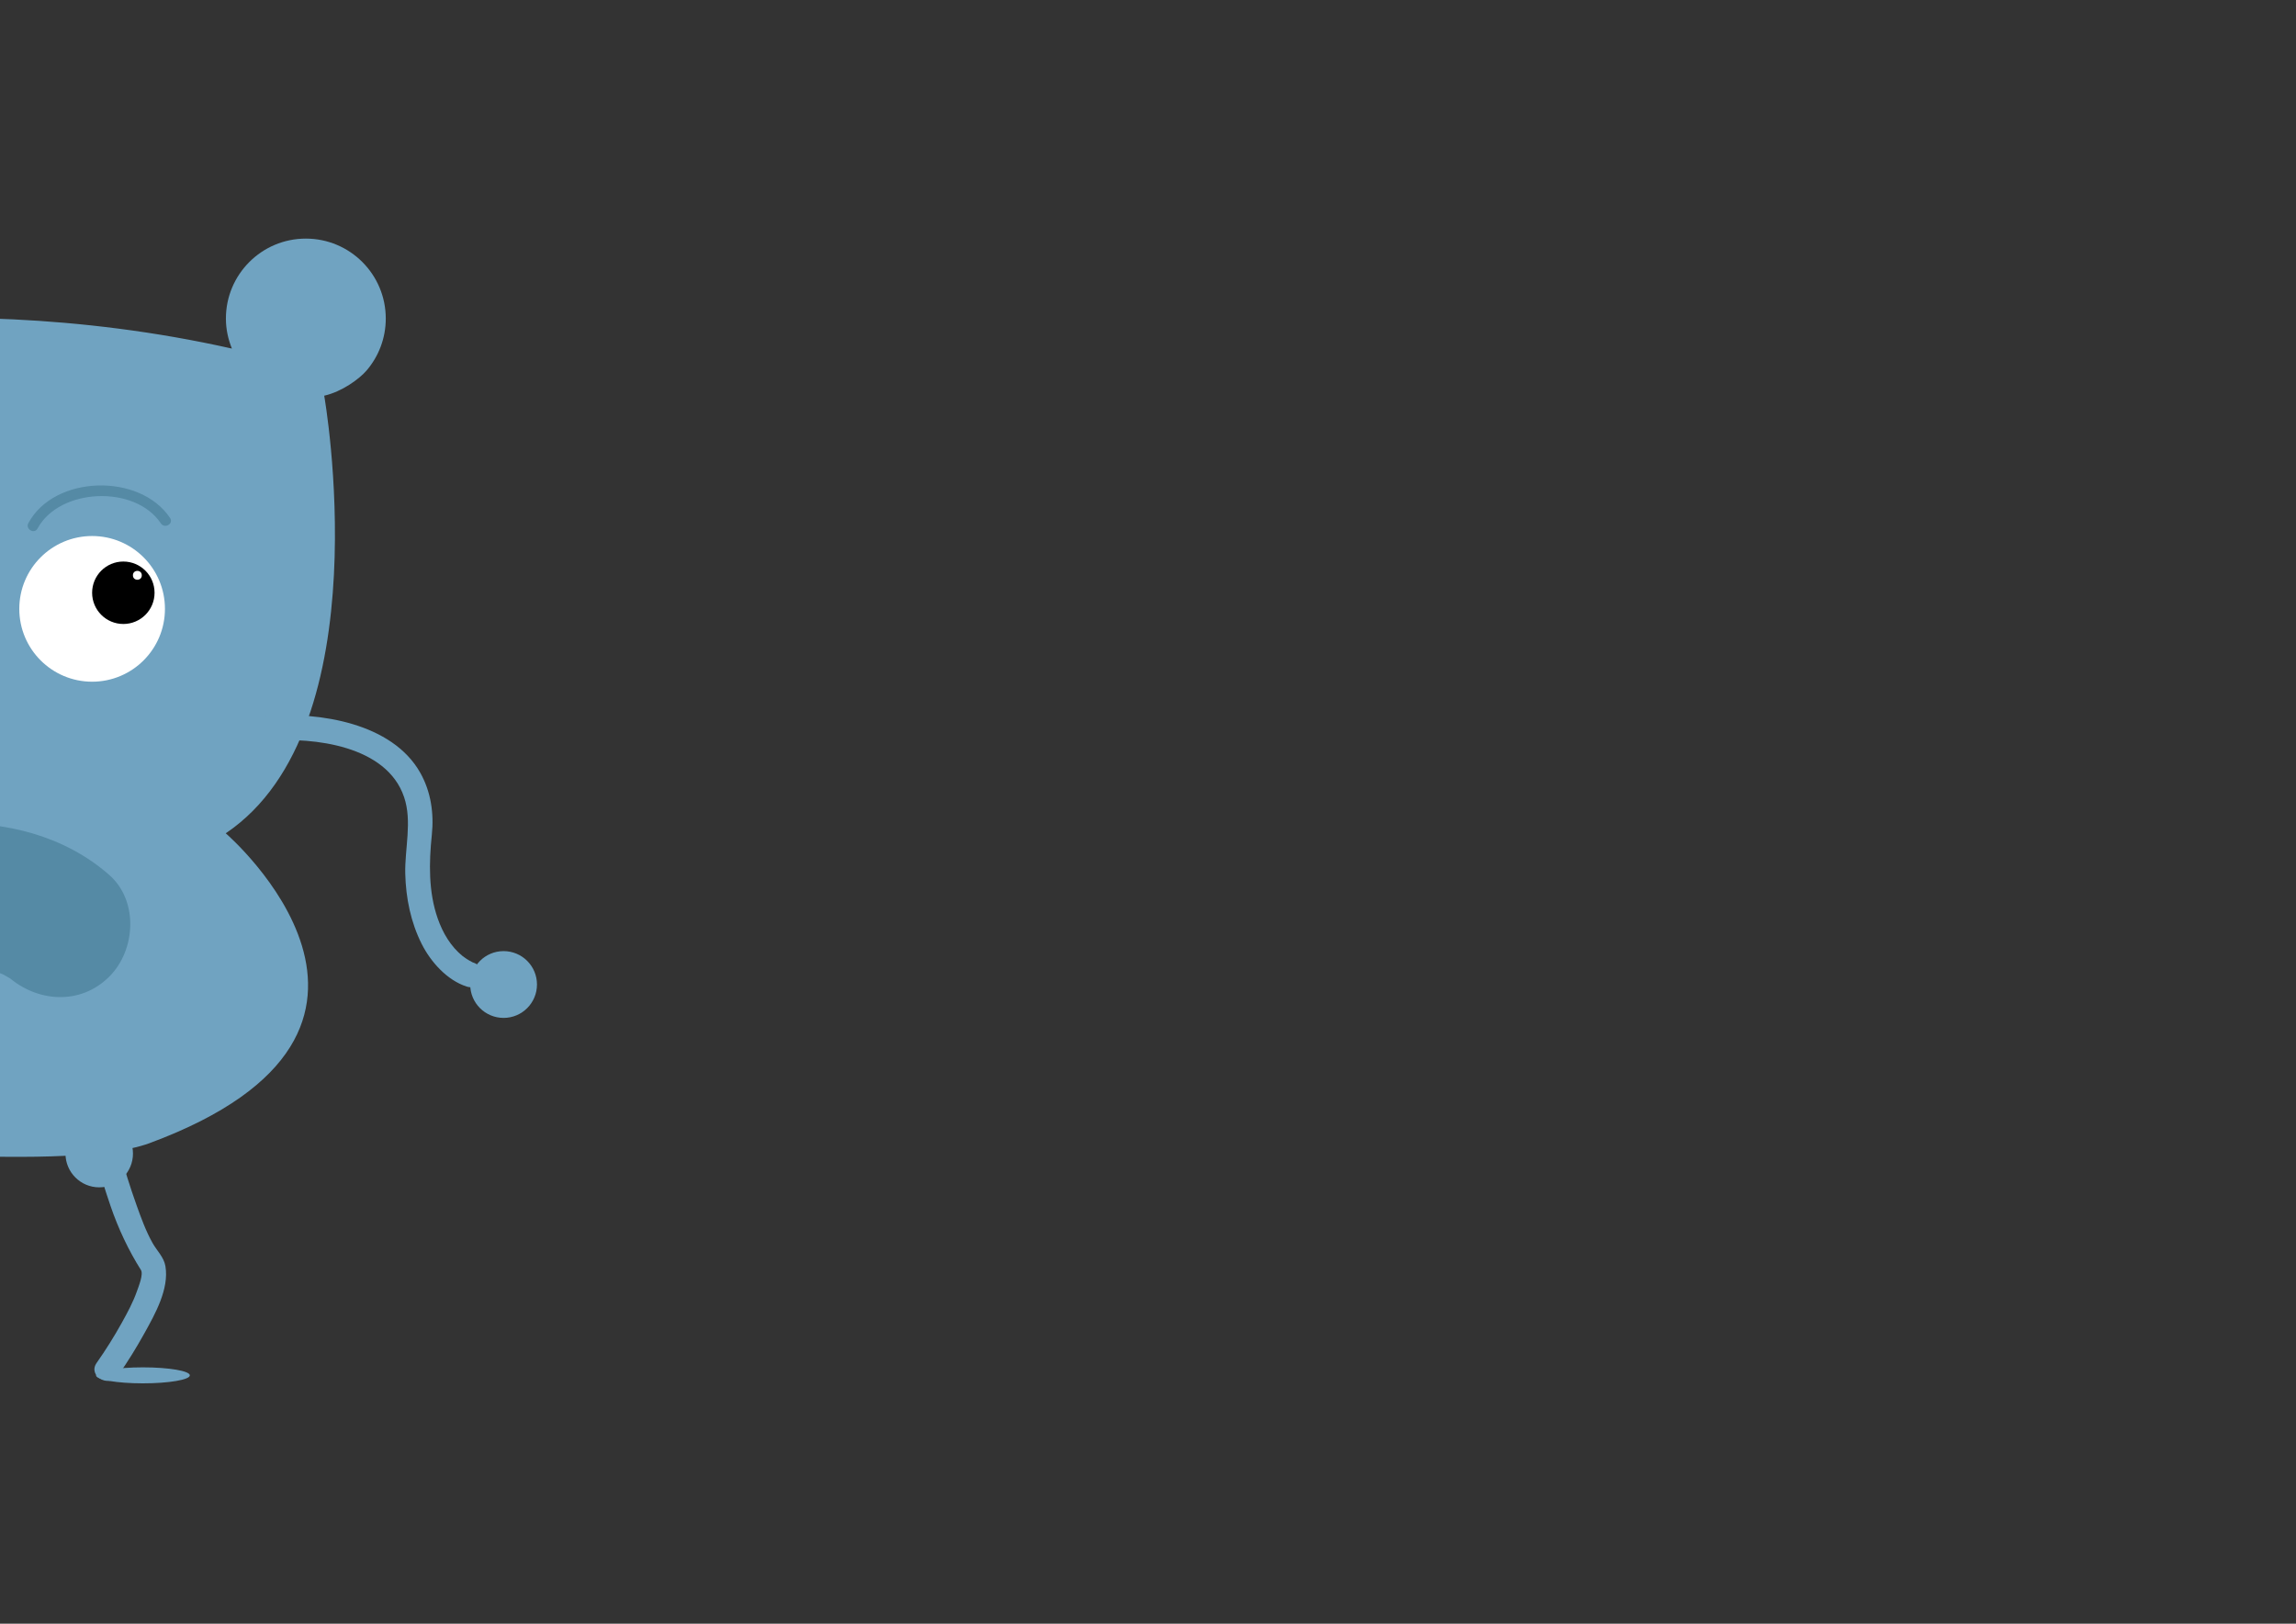 <?xml version="1.0" encoding="utf-8"?>
<!-- Generator: Adobe Illustrator 16.0.0, SVG Export Plug-In . SVG Version: 6.00 Build 0)  -->
<!DOCTYPE svg PUBLIC "-//W3C//DTD SVG 1.1//EN" "http://www.w3.org/Graphics/SVG/1.1/DTD/svg11.dtd">
<svg version="1.1" id="Layer_1" xmlns="http://www.w3.org/2000/svg" xmlns:xlink="http://www.w3.org/1999/xlink" x="0px" y="0px"
	 width="841.89px" height="595.28px" viewBox="0 0 841.89 595.28" enable-background="new 0 0 841.89 595.28" xml:space="preserve">
<rect x="0" y="0" width="841.89" height="595.28" fill="#333333" stroke="none"/>
<g>
	<defs>
		<rect id="SVGID_7_" y="34" width="406" height="539"/>
	</defs>
	<clipPath id="SVGID_2_">
		<use xlink:href="#SVGID_7_"  overflow="visible"/>
	</clipPath>
	<g clip-path="url(#SVGID_2_)">
		<path fill="#70A3C1" d="M54.845,419.097C166.614,377.698,82.775,305.5,82.775,305.5c57.64-38.77,36.107-160.432,36.107-160.432
			c6.579-1.488,12.942-6.204,15.551-9.255c4.376-5.12,7.019-11.767,7.019-19.03c0-16.187-13.122-29.308-29.309-29.308
			c-16.186,0-29.308,13.122-29.308,29.308c0,3.9,0.82,7.609,2.204,11.012c-113.137-25.4-208.275,0-208.275,0
			c1.383-3.403,2.352-7.028,2.352-10.929c0-16.187-13.122-29.308-29.309-29.308c-16.186,0-29.309,13.122-29.309,29.308
			c0,7.264,2.644,13.91,7.02,19.031c4.031,4.717,9.535,8.14,15.799,9.556c0,0-22.184,121.663,35.456,160.434
			c0,0-83.396,82.029,31.883,112.314C-89.344,418.201,22.948,430.912,54.845,419.097z"/>
		<path fill="none" stroke="#5D6733" stroke-width="0.651" stroke-miterlimit="10" d="M141.452,478.125"/>
		<circle fill="#FFFFFF" cx="33.778" cy="223.218" r="26.705"/>
		<circle cx="45.225" cy="217.316" r="11.447"/>
		<circle fill="#FFFFFF" cx="50.367" cy="210.917" r="1.628"/>
		<g>
			<g>
				<path fill="#558AA5" d="M13.776,193.749c8.019-14.87,35.752-16.102,45.213-1.864c1.388,2.088,4.774,0.133,3.375-1.973
					c-11.022-16.587-42.423-15.828-51.963,1.864C9.205,193.994,12.58,195.967,13.776,193.749L13.776,193.749z"/>
			</g>
		</g>
		<g>
			<g>
				<path fill="#558AA5" d="M-39.647,362.762c1.563-1.961,7.688-6.982,0.467-1.466c2.464-1.882,5.247-3.324,8.046-4.631
					c-8.084,3.776,1.295-0.159,3.604-0.783c1.55-0.419,3.126-0.732,4.7-1.045c2.842-0.475,2.154-0.416-2.062,0.178
					c1.13-0.138,2.264-0.251,3.399-0.34c3.505-0.313,7.032-0.29,10.545-0.15c1.701,0.068,3.396,0.247,5.088,0.428
					c-8.317-0.887-0.881,0.044,0.976,0.462c1.491,0.336,2.954,0.779,4.415,1.225c0.931,0.297,1.854,0.619,2.769,0.965
					c-4.074-1.791-4.881-2.122-2.421-0.995c1.2,0.557,2.344,1.223,3.483,1.892c5.71,3.352-3.529-3.194-0.458-0.488
					c10.747,9.472,26.589,10.612,37.201,0c9.657-9.657,10.763-27.715,0-37.201c-16.376-14.433-38.347-19.874-59.868-18.866
					c-19.862,0.93-44.088,7.296-57.085,23.615c-4.549,5.71-7.705,11-7.705,18.601c0,6.949,2.794,13.69,7.705,18.601
					C-67.57,372.041-48.595,373.997-39.647,362.762L-39.647,362.762z"/>
			</g>
		</g>
		<g>
			<g>
				<path fill="#70A3C1" d="M98.099,271.596c17.078-1.353,43.667,1.748,50.069,20.62c3.034,8.944,0.21,18.911,0.433,28.112
					c0.216,8.913,2.022,17.813,6.055,25.796c3.302,6.539,9.273,13.255,16.479,15.567c5.615,1.801,8-7.004,2.424-8.793
					c-1.275-0.409,0.899,0.465-0.5-0.222c-1.238-0.609-2.8-1.656-3.386-2.129c-4.411-3.562-7.321-8.532-9.175-13.828
					c-3.427-9.789-3.211-20.502-2.154-30.676c0.82-7.907-0.335-15.834-4.282-22.802c-10.286-18.156-36.949-22.269-55.963-20.762
					C92.277,262.939,92.232,272.061,98.099,271.596L98.099,271.596z"/>
			</g>
		</g>
		<circle fill="#70A3C1" cx="184.655" cy="360.936" r="12.243"/>
		<circle fill="#70A3C1" cx="36.383" cy="422.923" r="12.375"/>
		<g>
			<g>
				<path fill="#70A3C1" d="M34.986,424.135c1.639,6.058,3.52,12.057,5.547,17.994c2.87,8.405,6.657,16.358,11.138,23.457
					c0.993,1.573-0.839,6.024-1.449,7.768c-1.415,4.048-3.497,7.877-5.572,11.617c-2.796,5.039-5.88,9.962-9.203,14.672
					c-3.399,4.816,4.512,9.365,7.873,4.603c3.523-4.992,6.735-10.224,9.698-15.564c3.877-6.986,9.033-16.144,7.646-24.455
					c-0.556-3.337-3.137-5.686-4.74-8.551c-2.438-4.356-4.16-9.117-5.84-13.803c-2.374-6.622-4.468-13.371-6.305-20.162
					C42.246,416.041,33.449,418.451,34.986,424.135L34.986,424.135z"/>
			</g>
		</g>
		<ellipse fill="#70A3C1" cx="52.41" cy="504.224" rx="17.197" ry="2.932"/>
	</g>
</g>
<g>
	<defs>
		<rect id="SVGID_9_" x="861.89" y="34" width="406" height="539"/>
	</defs>
	<clipPath id="SVGID_4_">
		<use xlink:href="#SVGID_9_"  overflow="visible"/>
	</clipPath>
	<g clip-path="url(#SVGID_4_)">
		<path fill="#70A3C1" d="M916.734,419.097c111.77-41.399,27.931-113.598,27.931-113.598c57.64-38.77,36.107-160.432,36.107-160.432
			c6.579-1.488,12.942-6.204,15.551-9.255c4.376-5.12,7.019-11.767,7.019-19.03c0-16.187-13.122-29.308-29.309-29.308
			c-16.186,0-29.308,13.122-29.308,29.308c0,3.9,0.82,7.609,2.204,11.012c-113.137-25.4-208.275,0-208.275,0
			c1.383-3.403,2.352-7.028,2.352-10.929c0-16.187-13.122-29.308-29.309-29.308c-16.186,0-29.309,13.122-29.309,29.308
			c0,7.264,2.644,13.91,7.02,19.031c4.031,4.717,9.535,8.14,15.799,9.556c0,0-22.184,121.663,35.456,160.434
			c0,0-83.396,82.029,31.883,112.314C772.546,418.201,884.838,430.912,916.734,419.097z"/>
		<circle fill="#FFFFFF" cx="783.846" cy="223.218" r="26.705"/>
		<circle cx="794.294" cy="234.316" r="11.447"/>
		<circle fill="#FFFFFF" cx="800.856" cy="228.894" r="1.628"/>
		<g>
			<g>
				<path fill="#558AA5" d="M760.783,191.924c8.018-14.87,35.752-16.101,45.213-1.864c1.388,2.088,4.773,0.133,3.375-1.973
					c-11.023-16.587-42.423-15.828-51.963,1.864C756.213,192.169,759.587,194.143,760.783,191.924L760.783,191.924z"/>
			</g>
		</g>
		<g>
			<g>
				<path fill="#558AA5" d="M822.242,362.762c1.563-1.961,7.688-6.982,0.467-1.466c2.464-1.882,5.247-3.324,8.046-4.631
					c-8.083,3.776,1.295-0.159,3.604-0.783c1.55-0.419,3.126-0.732,4.699-1.045c2.842-0.475,2.154-0.416-2.062,0.178
					c1.13-0.138,2.264-0.251,3.399-0.34c3.506-0.313,7.032-0.29,10.545-0.15c1.701,0.068,3.396,0.247,5.088,0.428
					c-8.317-0.887-0.881,0.044,0.976,0.462c1.491,0.336,2.954,0.779,4.415,1.225c0.932,0.297,1.854,0.619,2.768,0.965
					c-4.072-1.791-4.88-2.122-2.42-0.995c1.2,0.557,2.344,1.223,3.484,1.892c5.709,3.352-3.53-3.194-0.459-0.488
					c10.747,9.472,26.59,10.612,37.201,0c9.656-9.657,10.763-27.715,0-37.201c-16.375-14.433-38.347-19.874-59.868-18.866
					c-19.862,0.93-44.088,7.296-57.085,23.615c-4.549,5.71-7.705,11-7.705,18.601c0,6.949,2.794,13.69,7.705,18.601
					C794.319,372.041,813.295,373.997,822.242,362.762L822.242,362.762z"/>
			</g>
		</g>
		<path fill="#FFFFFF" d="M806.198,311.384c0,0,8.104,11.074,14.166,8.033c2.755-1.381,3.664-5.428,5.699-15.198
			c0,0-12.158,2.606-19.865,6.296l-0.489,0.164L806.198,311.384z"/>
		<path fill="#70A3C1" d="M643.397,392.225c0-6.762,5.481-12.242,12.243-12.242c6.761,0,12.242,5.48,12.242,12.242
			s-5.481,12.242-12.242,12.242C648.879,404.467,643.397,398.987,643.397,392.225"/>
		<g>
			<g>
				<path fill="#70A3C1" d="M722.927,256.411c-18.409,3.38-36.547,14.618-48.926,28.338c-12.247,13.574-18.853,30.624-21.146,48.6
					c-1.879,14.729-0.718,30.347-0.756,45.181c-0.006,2.298-0.012,4.596-0.019,6.894c-0.015,5.881,9.104,5.879,9.119,0
					c0.077-29.828-3.619-61.876,14.146-87.78c11.185-16.308,30.395-28.492,49.799-32.399c0.068-0.014,0.137-0.027,0.206-0.04
					C731.129,264.143,728.674,255.356,722.927,256.411L722.927,256.411z"/>
			</g>
		</g>
		<circle fill="#70A3C1" cx="772.123" cy="416.843" r="12.375"/>
		<g>
			<line fill="#70A3C1" x1="772.122" y1="422.923" x2="772.122" y2="501.945"/>
			<g>
				<path fill="#70A3C1" d="M767.563,422.923c0,26.34,0,52.681,0,79.021c0,5.88,9.119,5.88,9.119,0c0-26.34,0-52.681,0-79.021
					C776.682,417.043,767.563,417.043,767.563,422.923L767.563,422.923z"/>
			</g>
		</g>
		<ellipse fill="#70A3C1" cx="758.182" cy="504.875" rx="17.197" ry="2.932"/>
	</g>
</g>
</svg>
